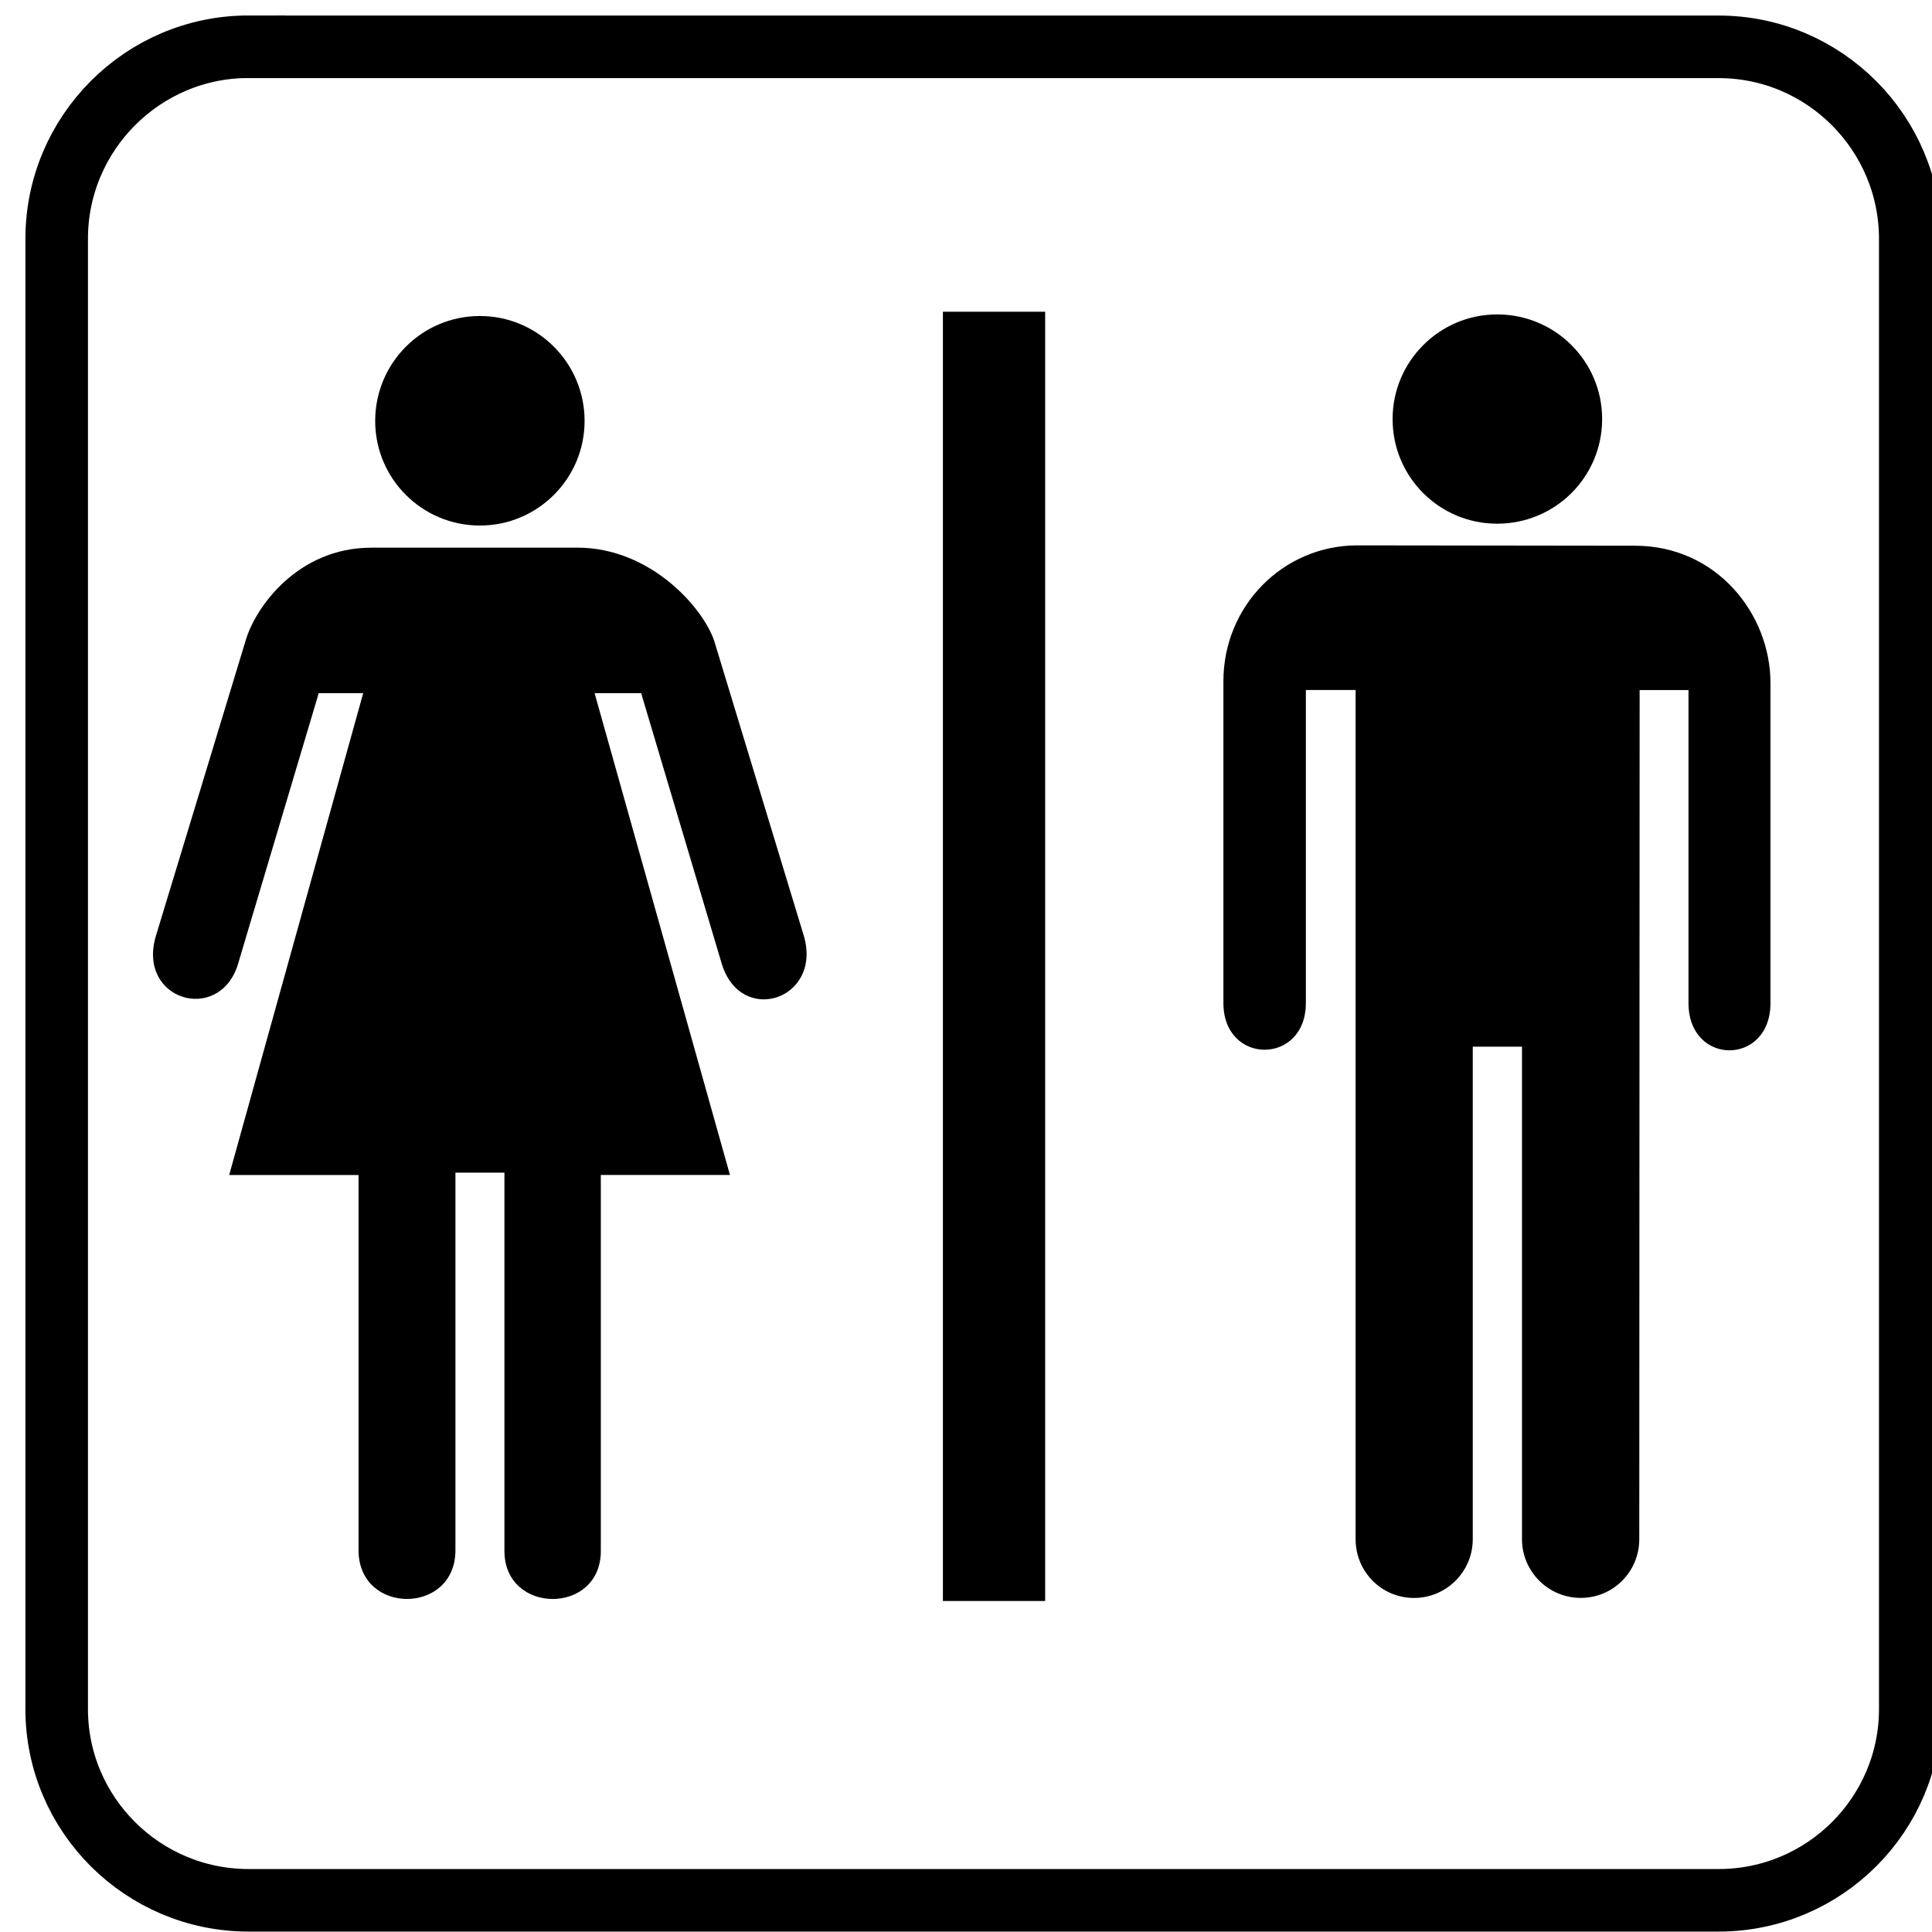 <svg viewBox="-0.258 -0.548 123.547 123.539" xmlns="http://www.w3.org/2000/svg">
<g>
	<path fill="none" stroke-width="4px" stroke="#000" d="m15.633 2.441c-6.766 0-12.266 5.523-12.266 12.281v94.023c0 6.734 5.5 12.227 12.266 12.227h94.016c6.758 0 12.25-5.492 12.25-12.227v-94.017c0-6.758-5.492-12.281-12.25-12.281h-94.017z"/>
	<rect y="19.387" x="60.039" height="82.445" width="6.539"/>
	<path d="m36.664 34.473c4.688 0 8.047 3.859 8.75 5.961l5.742 18.898c1.148 4.047-4.016 5.734-5.25 1.781l-5.164-17.336h-2.977l8.656 30.812h-8.258v24.047c0 4.102-6.164 4.078-6.164 0v-24.195h-3.133v24.149c0 4.148-6.195 4.148-6.195 0v-24h-8.273l8.57-30.812h-2.844l-5.18 17.383c-1.219 3.781-6.43 2.25-5.242-1.828l5.742-18.898c0.617-2.148 3.336-5.961 8.047-5.961h13.173z"/>
	<path d="m30.43 33.059c3.695 0 6.695-3 6.695-6.688 0-3.711-3-6.711-6.695-6.711-3.703 0-6.695 3-6.695 6.711-0.001 3.688 2.992 6.688 6.695 6.688z"/>
	<path d="m95.484 32.941c3.711 0 6.711-2.984 6.711-6.695 0-3.688-3-6.688-6.711-6.688-3.688 0-6.688 3-6.688 6.688-0.004 3.711 2.996 6.695 6.683 6.695z"/>
	<path d="m86.43 97.879c0 2.078 1.656 3.758 3.734 3.758 2.07 0 3.758-1.68 3.758-3.758v-31.495h3.148v31.492c0 2.078 1.688 3.758 3.758 3.758 2.078 0 3.742-1.68 3.742-3.758l0.023-54.297h3.125v20.016c0 4.031 5.242 4.031 5.242 0v-20.456c0-4.445-3.461-8.789-8.664-8.789l-17.75-0.023c-4.758 0-8.57 3.875-8.57 8.688v20.578c0 3.984 5.273 3.984 5.273 0v-20.017h3.18v54.297z"/>
</g>
</svg>

